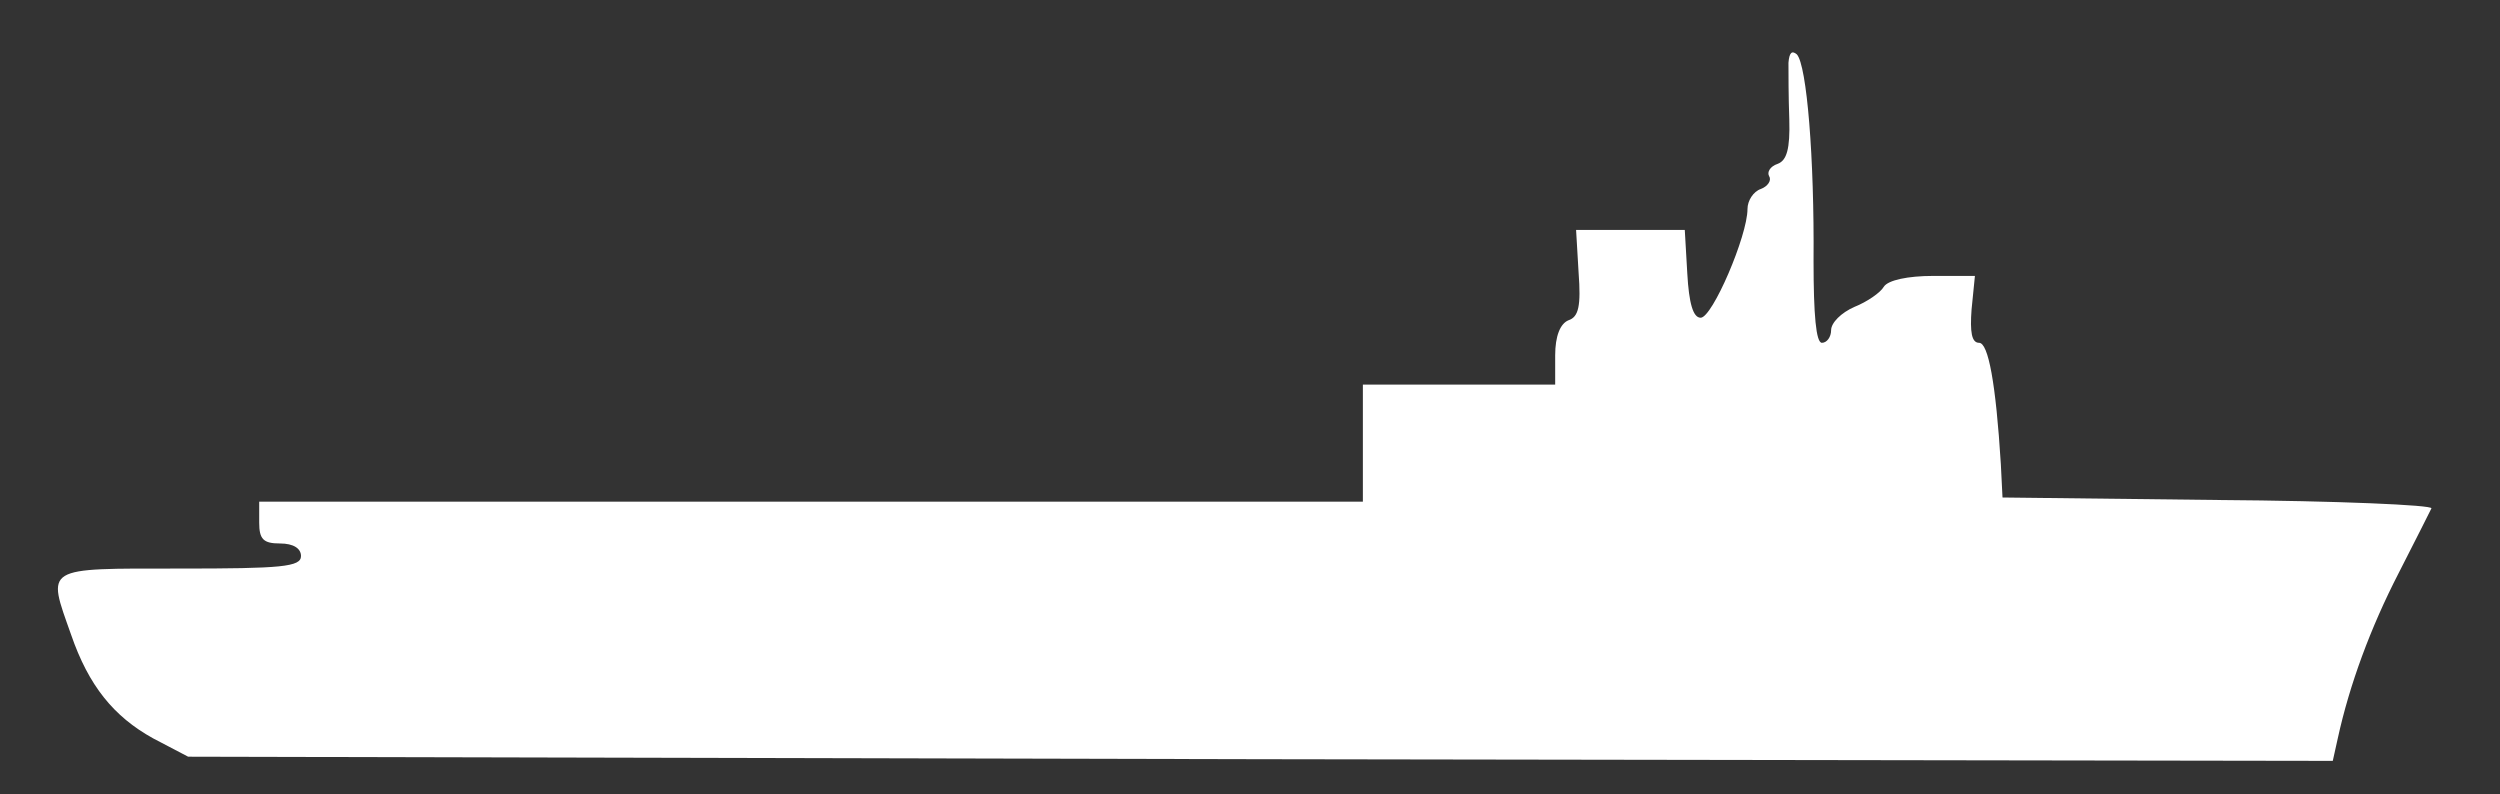 <svg xmlns="http://www.w3.org/2000/svg" viewBox="0 0 299 95" preserveAspectRatio="none" start="22" axis="x" ship_length="5" sunk=""><rect x="0" y="0" width="299" height="95" fill="#333333" stroke="none"/><path fill="white" transform="" d="M213.9 7.5c0 1.1 0 4.1.1 6.8.1 3.5-.3 4.9-1.4 5.3-.9.3-1.3 1-1 1.5.3.5-.2 1.2-1 1.5-.9.3-1.6 1.4-1.6 2.4 0 3.2-4.2 13-5.6 13-.9 0-1.4-1.7-1.6-5.3l-.3-5.2h-13l.3 5.1c.3 4 0 5.3-1.2 5.7-1 .4-1.6 1.9-1.6 4.2V46h-23v14H31v2.5c0 2 .5 2.5 2.5 2.5 1.6 0 2.5.6 2.5 1.5 0 1.3-2.3 1.5-14.5 1.5-16.4 0-15.9-.3-13 7.9 2.1 6.1 5.1 9.8 9.8 12.4l4.2 2.2 128.2.3L279 91l.6-2.7c1.4-6.4 3.9-13.2 7.3-19.8 2-3.9 3.7-7.3 3.9-7.7.2-.4-11.3-.9-25.5-1l-25.8-.3-.2-4c-.6-9.7-1.5-14.5-2.6-14.5-.9 0-1.1-1.3-.9-4l.4-4h-5c-3 0-5.4.5-5.9 1.3-.4.7-2 1.8-3.5 2.4-1.6.7-2.8 1.9-2.8 2.8 0 .8-.5 1.5-1.1 1.5-.7 0-1-3.3-1-9.8.1-12.3-.8-23.4-2-24.7-.6-.5-.9-.2-1 1z"/></svg>